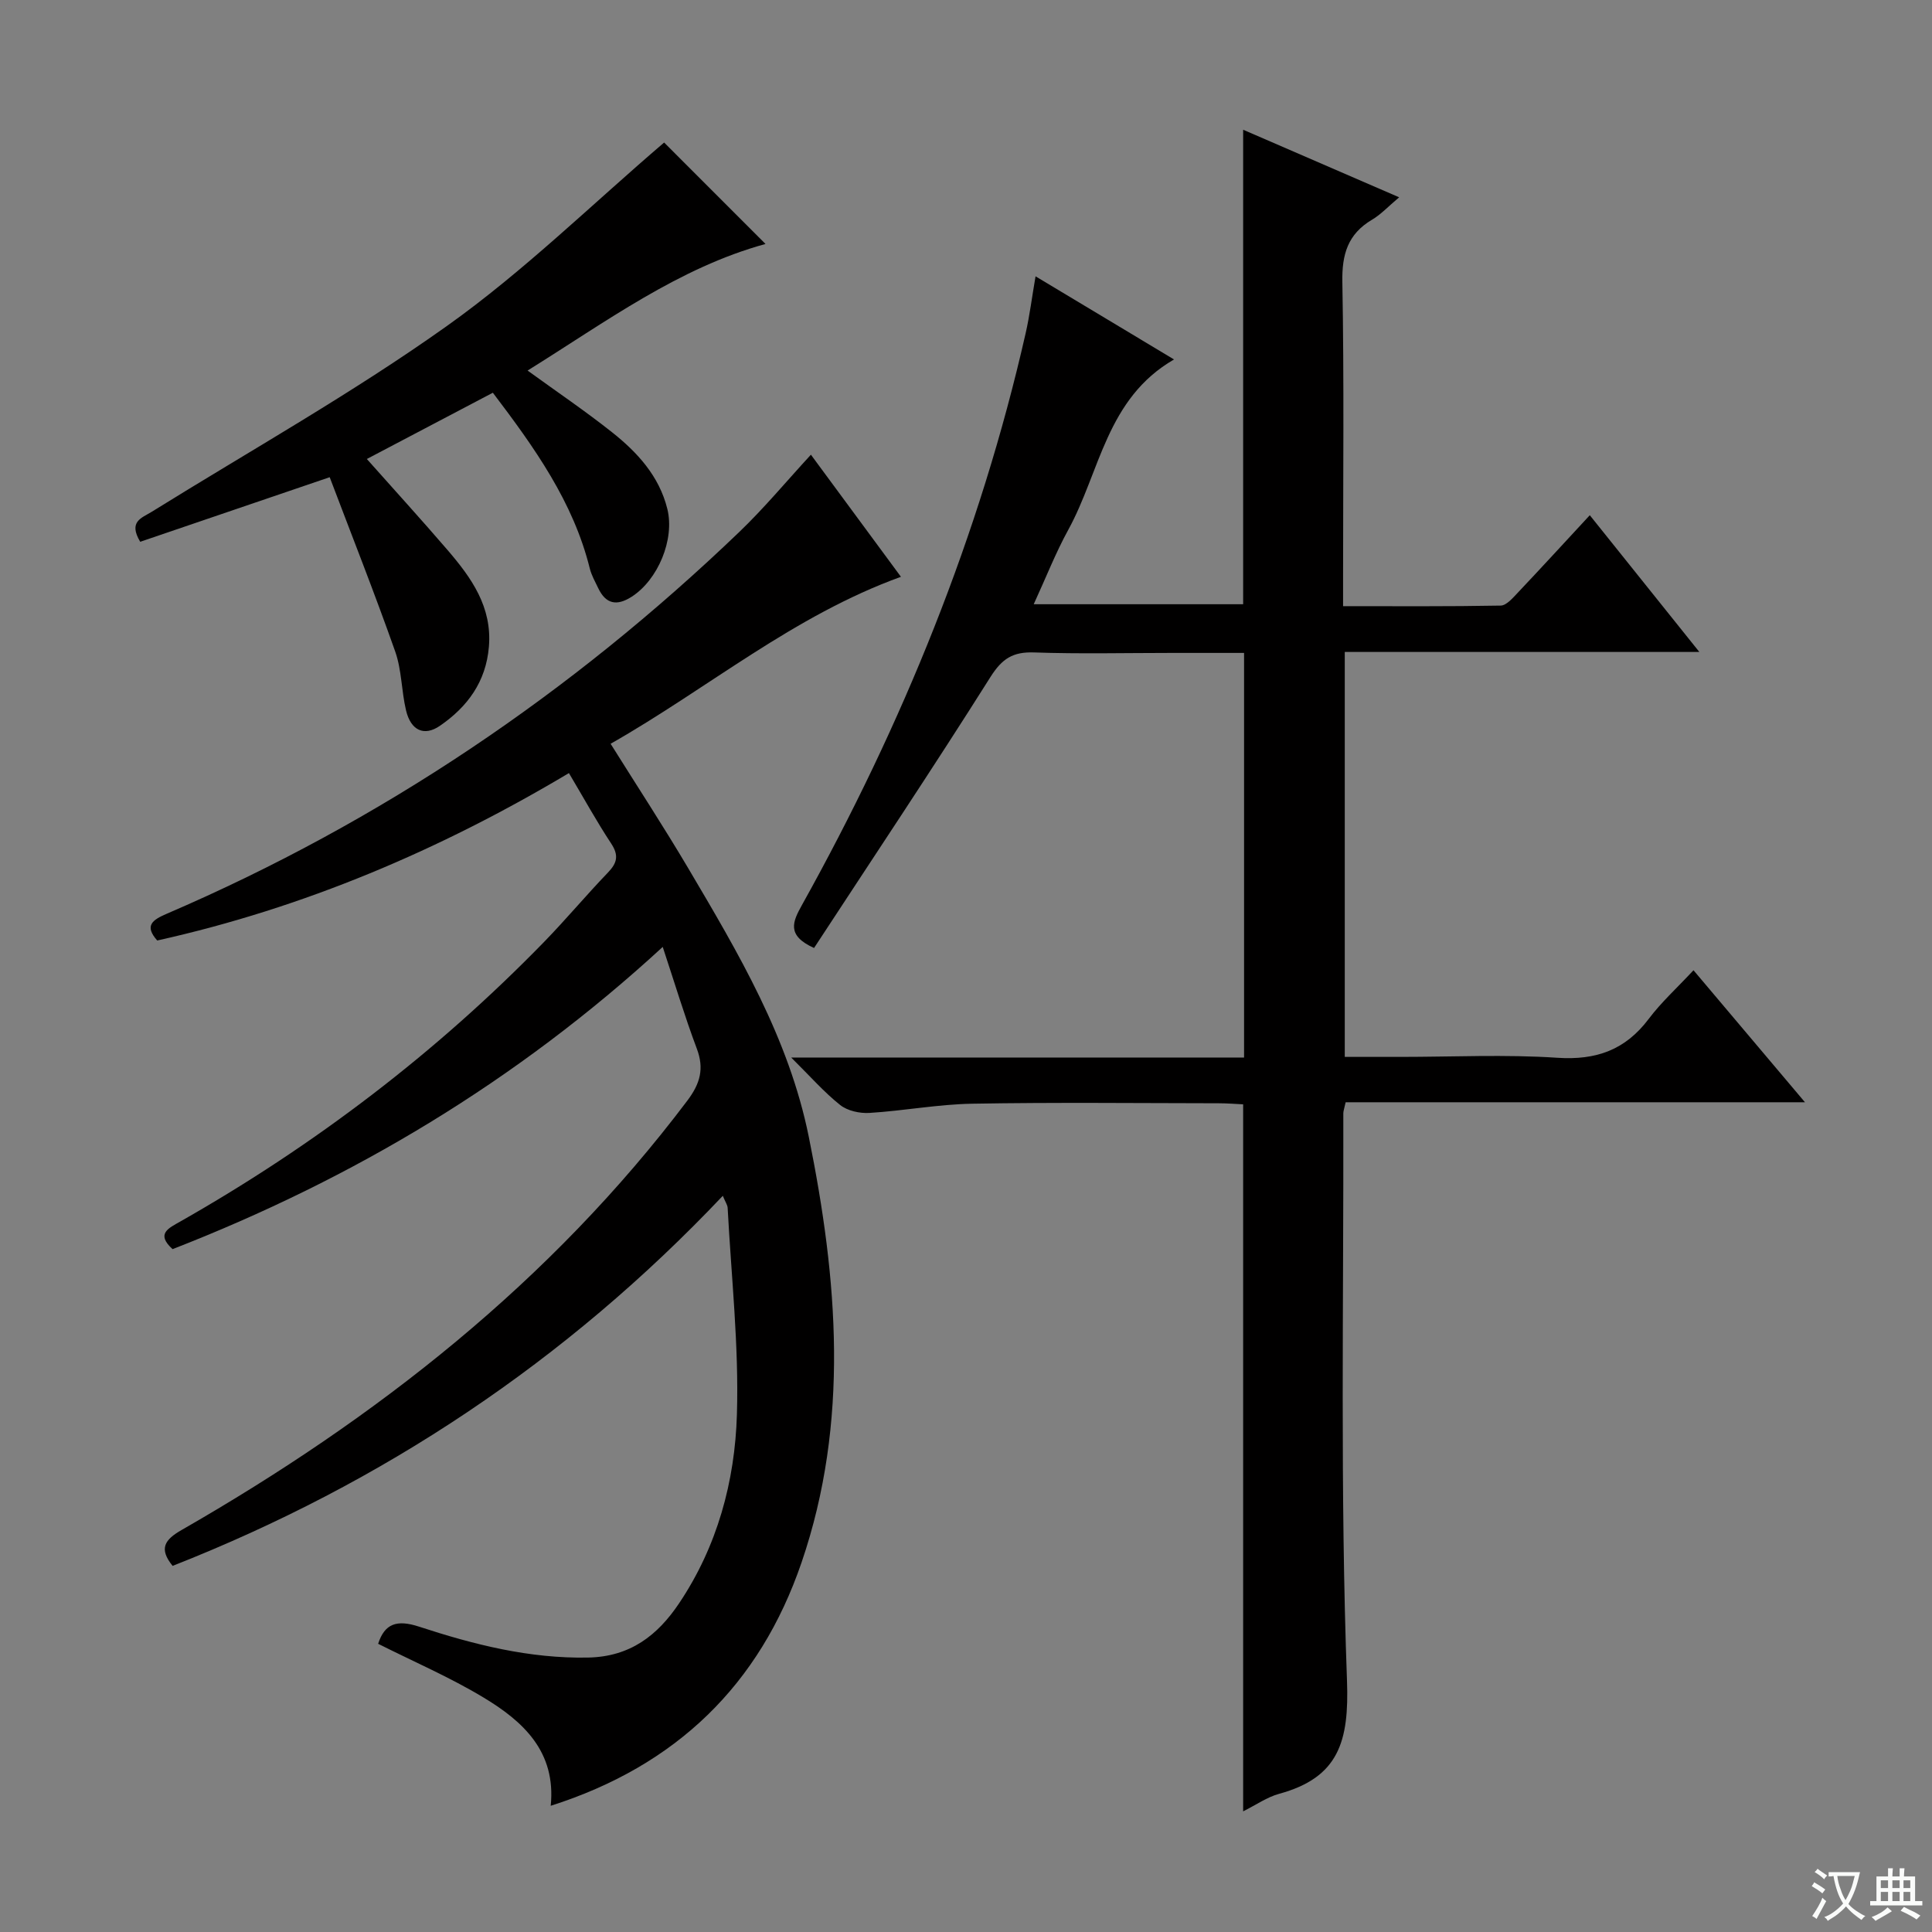<svg enable-background="new 0 0 400 400" viewBox="0 0 400 400" xmlns="http://www.w3.org/2000/svg"><rect x="0" y="0" width="400" height="400" fill="#808080" stroke="none"/><path d="m377.9 391.2c-.2.3-.4.5-.6.8-.7-.6-1.4-1-2.2-1.5.2-.3.4-.5.5-.8.6.4 1.4.8 2.3 1.5zm-1.8 6.1c-.2-.2-.5-.4-.9-.6.4-.6.8-1.2 1.2-1.9s.7-1.3.9-1.9c.3.3.5.5.8.7-.7 1.3-1.4 2.6-2 3.7zm2.2-9c-.3.3-.5.5-.6.8-.6-.6-1.3-1.1-2-1.5.3-.3.5-.5.6-.7.6.5 1.3.9 2 1.4zm.3.2v-.9h2 4.5c-.3 1.3-.6 2.5-1 3.6s-.9 2.1-1.4 3c.4.5 1 1 1.6 1.4s1.2.8 1.9 1.1c-.3.2-.5.4-.8.8-.4-.3-1-.7-1.6-1.2s-1.2-1.1-1.6-1.6c-.5.6-1.1 1.1-1.7 1.6s-1.4.9-2.1 1.4c-.1-.3-.3-.5-.7-.8.6-.2 1.2-.5 1.9-1s1.4-1.1 2-1.8c-.5-.8-.9-1.6-1.2-2.5s-.6-2-.8-3.2c-.4.1-.7.1-1 .1zm2.5 2.7c.3 1 .7 1.7 1 2.2.3-.5.6-1.1 1-2s.6-1.9.9-3h-3.2-.4c.1.9.3 1.8.7 2.8z" fill="#fafbfa"/><path d="m396.5 388.5v1.5 3.6h1.5v.9c-.4 0-1 0-1.7 0h-7.9c-.5 0-.9 0-1.2 0v-.9h1.3v-3.5c0-.7 0-1.2 0-1.6h2.4c0-.8 0-1.4 0-1.7h1c0 .3-.1.8-.1 1.7h1.5c0-.8 0-1.4 0-1.7h1c0 .3-.1.9-.1 1.7zm-8.2 9.2c-.2-.3-.5-.5-.8-.8.8-.3 1.4-.6 1.9-.9s1-.7 1.4-1.1c.3.3.6.5.9.8-1.6 1-2.8 1.6-3.4 2zm2.6-6.8v-1.6h-1.5v1.6zm0 2.7v-1.9h-1.5v1.9zm2.4-2.7v-1.6h-1.5v1.6zm0 2.7v-1.9h-1.5v1.9zm.2 2 .7-.8c.4.2.9.5 1.6.8s1.3.7 1.8 1c-.3.3-.5.5-.8.8-.4-.3-1.5-1-3.3-1.8zm2-4.7v-1.6h-1.4v1.6zm0 2.7v-1.9h-1.4v1.9z" fill="#fafbfa"/><g fill="#010000"><path d="m257.38 375.02c0-48.97 0-97.4 0-146.38-1.5-.07-3.28-.22-5.06-.22-17-.02-34-.21-50.99.09-7.12.12-14.2 1.47-21.33 1.91-2.01.12-4.53-.43-6.05-1.64-3.33-2.64-6.17-5.9-10.14-9.83h93.76c0-28.08 0-55.63 0-83.77-5.1 0-10.06 0-15.01 0-9.5 0-19.01.23-28.49-.1-4.35-.15-6.59 1.27-8.99 5.06-11.95 18.95-24.41 37.59-36.54 56.13-5.78-2.61-4.41-5.47-2.5-8.9 20.8-37.35 36.82-76.6 46.31-118.38.84-3.68 1.3-7.45 2.05-11.78 9.52 5.71 18.73 11.24 28.67 17.21-14.01 8.09-15.3 23.24-21.88 35.24-2.63 4.79-4.63 9.92-7.17 15.44h43.36c0-32.57 0-65.12 0-98.24 10.41 4.51 20.8 9.01 32.3 13.99-2.33 1.96-3.81 3.58-5.62 4.64-5.02 2.98-6.25 7.17-6.14 12.91.37 20.32.15 40.66.15 60.99v6.11c11.08 0 21.86.08 32.63-.12 1.18-.02 2.46-1.53 3.46-2.58 4.9-5.18 9.72-10.44 14.99-16.13 7.52 9.39 14.74 18.4 22.68 28.31-25.05 0-49.06 0-73.41 0v83.84h11.52c10.83 0 21.7-.54 32.48.18 8.06.54 14.09-1.62 18.93-8.05 2.59-3.44 5.83-6.38 9.27-10.07 7.75 9.18 14.99 17.76 23.08 27.33-32.38 0-63.81 0-95.1 0-.29 1.34-.48 1.82-.48 2.29.08 39.16-.67 78.35.76 117.46.46 12.6-1.71 20.06-14.05 23.43-2.5.68-4.75 2.28-7.45 3.63z"/><path d="m149.65 247.58c-32.44 34.26-70.48 59.53-113.91 76.62-2.91-3.58-1.65-5.42 1.86-7.43 40.38-23.16 76.44-51.42 104.71-88.9 2.65-3.52 3.53-6.6 1.95-10.78-2.49-6.63-4.53-13.43-7.05-21.04-30.25 27.83-64.14 48.03-101.48 62.57-3.53-3.2-.81-4.34 1.62-5.73 27.81-15.8 53.03-34.99 75.34-57.92 4.52-4.65 8.69-9.65 13.19-14.33 1.92-2 2.26-3.57.65-6.01-3.01-4.56-5.65-9.37-8.74-14.57-26.62 15.88-54.85 27.91-85.24 34.66-2.72-3.08-1-4.26 1.98-5.54 44.36-19.07 83.73-45.66 118.54-79.05 5.15-4.94 9.73-10.46 14.82-15.99 6.1 8.28 12.37 16.77 18.64 25.28-22.26 8.05-39.9 23.07-60.11 34.57 5.55 8.86 10.98 17.17 16.03 25.7 10.41 17.61 20.87 35.24 25 55.67 5.97 29.48 8.47 58.99-1.5 88.14-8.65 25.29-25.9 42.08-51.93 50.37 1.14-11.23-5.73-17.49-13.9-22.41-6.93-4.18-14.43-7.41-21.83-11.13 1.34-4.15 3.83-5.07 8.47-3.55 11.33 3.71 22.83 6.64 35.01 6.4 8.71-.17 14.38-4.6 18.82-11.22 7.92-11.79 11.57-25.26 11.98-39.11.43-14.24-1.17-28.54-1.92-42.81-.05-.6-.48-1.19-1-2.46z"/><path d="m137.5 29.51c6.57 6.57 13.83 13.83 20.99 21-17.96 4.92-33.04 16.12-49.26 26.21 6.11 4.43 11.96 8.39 17.47 12.76 5.25 4.16 9.77 9.07 11.46 15.87 1.58 6.35-1.96 14.76-7.43 18.23-3.02 1.92-5.29 1.5-6.86-1.78-.64-1.34-1.4-2.67-1.76-4.1-3.41-13.75-11.38-24.94-20.07-36.39-9.22 4.85-18.36 9.66-26.09 13.72 5.53 6.23 11.22 12.46 16.72 18.86 4.93 5.74 9.25 11.77 8.55 20.03-.61 7.25-4.44 12.43-10.14 16.35-3.27 2.25-6.02.97-7.01-3.17-.96-4.03-.89-8.36-2.25-12.22-4.28-12.13-9.02-24.1-13.56-36.08-14.01 4.77-26.66 9.09-39.23 13.37-2.52-4.21.31-4.92 2.37-6.2 20.46-12.71 41.54-24.54 61.13-38.48 15.89-11.3 29.98-25.16 44.97-37.98z"/></g></svg>